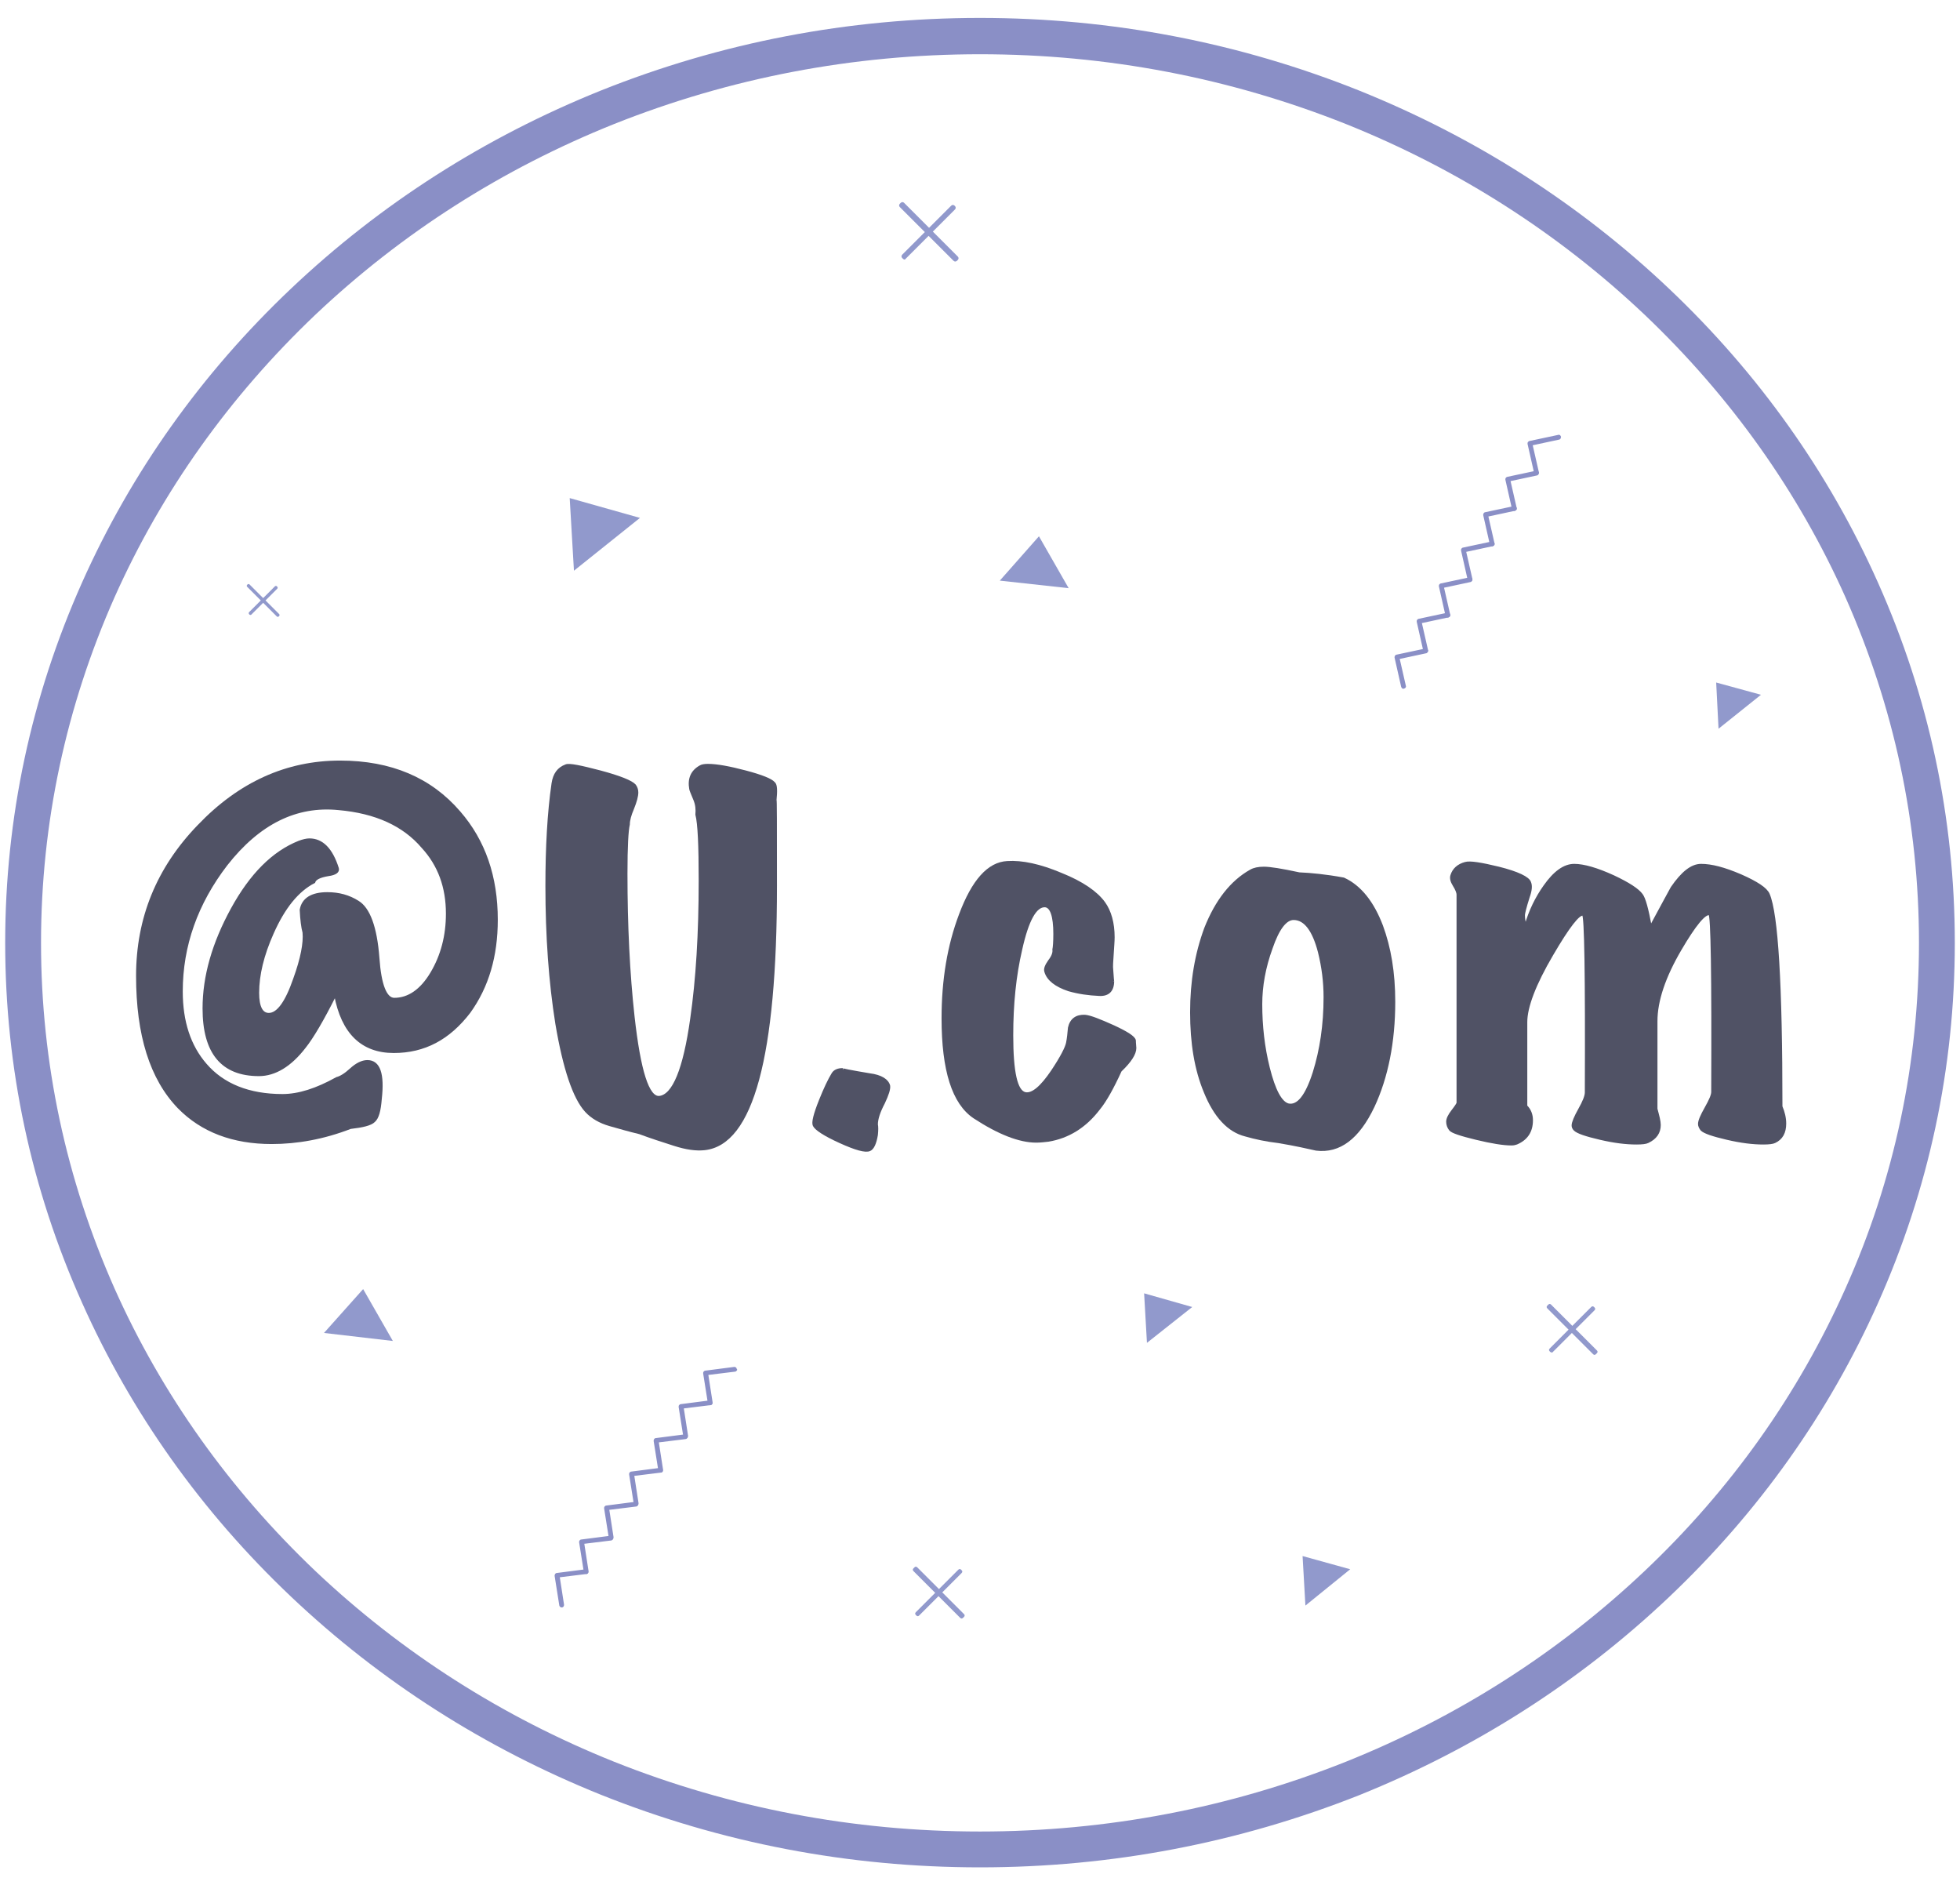 <?xml version="1.0" encoding="utf-8"?>
<!-- Generator: Adobe Illustrator 21.1.0, SVG Export Plug-In . SVG Version: 6.00 Build 0)  -->
<svg version="1.1" id="Layer_1" xmlns="http://www.w3.org/2000/svg" xmlns:xlink="http://www.w3.org/1999/xlink" x="0px" y="0px"
	 viewBox="0 0 415.6 399.7" style="enable-background:new 0 0 415.6 399.7;" xml:space="preserve">
<style type="text/css">
	.st0{fill:#8A8FC6;}
	.st1{clip-path:url(#SVGID_2_);}
	.st2{fill:none;}
	.st3{fill:#505265;stroke:#505265;stroke-width:0.5;stroke-miterlimit:10;}
	.st4{fill:#9199CC;}
</style>
<g>
	<g>
		<path class="st0" d="M207.8,395.9c-27.9,0-54.9-5.2-80.4-15.4c-24.6-9.9-46.7-24-65.7-42c-19-18-33.9-39-44.3-62.3
			C6.6,252.1,1.1,226.4,1.1,199.9s5.5-52.2,16.3-76.4c10.4-23.3,25.3-44.3,44.3-62.3c19-18,41.1-32.1,65.7-42
			C152.9,9,179.9,3.8,207.8,3.8s54.9,5.2,80.4,15.4c24.6,9.9,46.7,24,65.7,42c19,18,33.9,39,44.3,62.3
			c10.8,24.2,16.3,49.9,16.3,76.4s-5.5,52.2-16.3,76.4c-10.4,23.3-25.3,44.3-44.3,62.3c-19,18-41.1,32.1-65.7,42
			C262.7,390.7,235.7,395.9,207.8,395.9z M207.8,11.5c-26.9,0-53,5-77.6,14.8c-23.7,9.5-45,23.1-63.3,40.4
			C48.7,84,34.3,104.2,24.3,126.6C14,149.8,8.7,174.5,8.7,199.9s5.3,50.1,15.6,73.3c10,22.4,24.4,42.6,42.6,59.9
			c18.3,17.3,39.6,30.9,63.3,40.4c24.6,9.8,50.7,14.8,77.6,14.8s53-5,77.6-14.8c23.7-9.5,45-23.1,63.3-40.4
			c18.3-17.3,32.6-37.5,42.6-59.9c10.4-23.2,15.6-47.9,15.6-73.3s-5.3-50.1-15.6-73.3c-10-22.4-24.4-42.6-42.6-59.9
			c-18.3-17.3-39.6-30.9-63.3-40.4C260.8,16.5,234.7,11.5,207.8,11.5z"/>
	</g>
	<g>
		<defs>
			<ellipse id="SVGID_1_" cx="207.8" cy="199.9" rx="202.9" ry="192.2"/>
		</defs>
		<clipPath id="SVGID_2_">
			<use xlink:href="#SVGID_1_"  style="overflow:visible;"/>
		</clipPath>
		<g class="st1">
			<circle class="st2" cx="203.3" cy="127.1" r="11.6"/>
		</g>
	</g>
	<g>
		<path class="st3" d="M83.5,223c-6.7,0-10.9-4-12.4-12.1c-2.7,5.4-4.9,9.1-6.5,11.1c-3,3.9-6.3,5.9-9.7,5.9
			c-7.8,0-11.7-4.7-11.7-14.1c0-6.8,2-13.8,6-21.1c4-7.3,8.7-12,14.2-14.2c0.8-0.3,1.6-0.5,2.2-0.5c2.7,0,4.7,2,6,6.1
			c0.2,0.7-0.5,1.2-2,1.4c-1.8,0.3-2.8,0.8-3,1.5c-3.5,1.8-6.4,5.4-8.8,10.8c-2.1,4.7-3.1,8.9-3.1,12.7c0,3,0.8,4.5,2.3,4.5
			c1.9,0,3.7-2.5,5.4-7.4c1.6-4.4,2.2-7.7,2-9.9c-0.3-1.1-0.5-2.7-0.6-4.8c0.4-2.3,2.3-3.5,5.6-3.5c2.5,0,4.6,0.6,6.5,1.8
			c2.3,1.4,3.8,5.3,4.3,11.9c0.4,5.8,1.6,8.7,3.4,8.7c3,0,5.7-1.8,7.9-5.5c2.2-3.7,3.3-7.9,3.3-12.6c0-5.6-1.7-10.3-5.2-14.1
			c-4-4.7-9.9-7.4-17.8-8.1c-9-0.9-16.9,3-23.8,11.8c-6.3,8.2-9.5,17.2-9.5,26.9c0,6.4,1.7,11.6,5.1,15.5c3.7,4.3,9.2,6.5,16.3,6.5
			c3.4,0,7.2-1.2,11.5-3.6c0.8-0.2,1.8-0.8,3-1.9c1.2-1.1,2.4-1.7,3.5-1.7c2.5,0,3.4,2.7,2.8,8c-0.2,2.5-0.6,4-1.4,4.7
			c-0.7,0.7-2.4,1.1-5,1.4c-5.7,2.2-11.3,3.2-16.7,3.2c-8.2,0-14.8-2.5-19.7-7.5c-5.9-6.1-8.8-15.4-8.8-27.9
			c0-12.2,4.3-22.8,13-31.8c8.7-9.1,18.7-13.6,30-13.6c10.8,0,19.2,3.6,25.3,10.7c5.3,6.1,7.9,13.7,7.9,22.8
			c0,7.7-1.9,14.2-5.8,19.6C95.2,220.2,90,223,83.5,223z"/>
		<path class="st3" d="M164.4,169.7c0.1-0.7,0.1,5.3,0.1,18.1c0,36.1-5,54.7-15.1,55.8c-1.8,0.2-3.9-0.1-6.4-0.9
			c-2.5-0.8-5-1.6-7.4-2.5c-2.1-0.5-4.2-1.1-6.3-1.7c-2.1-0.6-3.8-1.6-5-2.9c-2.6-2.8-4.7-9.1-6.3-18.6c-1.4-8.8-2.1-18.5-2.1-29.2
			c0-8.2,0.4-15.5,1.3-21.7c0.3-2,1.2-3.2,2.8-3.8c0.7-0.3,3.1,0.2,7.3,1.3c4.1,1.1,6.6,2.1,7.3,2.9c0.3,0.4,0.5,0.9,0.5,1.5
			c0,0.8-0.3,1.9-0.9,3.4c-0.6,1.4-0.9,2.5-0.9,3.4c-0.3,1.2-0.5,4.7-0.5,10.4c0,11.1,0.5,21.2,1.5,30.3c1.3,11.6,3.1,17.3,5.5,17.1
			c3-0.3,5.3-5.9,6.8-16.6c1.2-8.3,1.8-18.1,1.8-29.3c0-7.4-0.2-12.1-0.7-14c0.1-1.1,0-2.1-0.4-3.1c-0.6-1.4-0.9-2.2-0.9-2.3
			c-0.4-2.2,0.3-3.8,2.1-4.8c0.3-0.2,0.9-0.3,1.6-0.3c1.9,0,4.6,0.5,8,1.4c3.4,0.9,5.4,1.7,6,2.4
			C164.6,166.4,164.6,167.7,164.4,169.7z"/>
		<path class="st3" d="M188.5,230.2c0.1,0.7-0.3,1.9-1.1,3.6c-1,1.9-1.5,3.4-1.5,4.6c0.1,0.5,0.1,1.2,0,2.2
			c-0.3,1.8-0.8,2.9-1.5,3.2c-0.9,0.4-3-0.2-6.3-1.7c-3.3-1.5-5.1-2.7-5.5-3.5c-0.3-0.6,0.1-2.3,1.3-5.3c1-2.5,1.9-4.4,2.7-5.7
			c0.4-0.6,1.1-0.9,2.1-0.9c-0.4,0,1.5,0.4,5.7,1.1C186.8,228.1,188.2,229,188.5,230.2z"/>
		<path class="st3" d="M240.7,222.2c0,1.2-1,2.8-3.1,4.8c-1.7,3.7-3.2,6.4-4.6,8.1c-2.9,3.8-6.5,6-10.7,6.7
			c-0.9,0.1-1.7,0.2-2.6,0.2c-3.5,0-7.9-1.7-13.1-5.1c-4.5-3-6.7-10-6.7-21c0-8.1,1.2-15.4,3.7-22c2.7-7.2,6-10.9,10-11.1
			c3.1-0.2,6.9,0.6,11.4,2.5c4.5,1.8,7.5,3.9,9.1,6.1c1.3,1.8,2,4.3,2,7.3c0,0.8-0.1,2-0.2,3.6c-0.1,1.6-0.2,2.6-0.1,3.3
			c0.1,1.7,0.2,2.5,0.2,2.4c0,2-1,3-2.9,2.9c-2.3-0.1-4.4-0.4-6.5-1c-2.7-0.9-4.4-2.2-4.9-3.9c-0.2-0.6,0.1-1.3,0.8-2.3
			c0.7-0.9,1-1.7,0.9-2.4c0.1-0.4,0.2-1.6,0.2-3.3c0-3.8-0.7-5.8-2-5.9c-2-0.1-3.7,2.9-5.1,9.2c-1.3,5.6-1.9,11.6-1.9,18.2
			c0,7.8,0.9,11.9,2.8,12.3c1.5,0.3,3.4-1.3,5.7-4.7c2-3,3-5,3.2-6c0.2-1,0.3-2.1,0.4-3.2c0.4-1.8,1.6-2.6,3.4-2.5
			c1.1,0.1,3.1,0.9,6,2.2c2.8,1.3,4.4,2.3,4.5,3C240.6,221.2,240.7,221.8,240.7,222.2z"/>
		<path class="st3" d="M284.9,186.3c3.5,1.6,6.2,5,8.1,10c1.7,4.6,2.6,9.9,2.6,16.1c0,8.5-1.5,16-4.4,22.2
			c-3.2,6.7-7.2,9.7-12.1,9.1c-1.8-0.4-4.4-1-8-1.6c-2.6-0.3-4.9-0.8-7-1.4c-3.6-0.9-6.5-4-8.6-9.2c-2-4.8-2.9-10.4-2.9-16.9
			c0-6.5,1-12.4,3-17.8c2.3-5.8,5.5-9.9,9.6-12.2c0.7-0.4,1.6-0.6,2.8-0.6c1.3,0,3.8,0.4,7.5,1.2
			C277.9,185.3,281.1,185.6,284.9,186.3z M274.3,194.8c-1.7,0-3.3,2.1-4.7,6.2c-1.5,4.1-2.2,8.1-2.2,11.9c0,4.6,0.5,9.1,1.6,13.5
			c1.2,4.8,2.6,7.4,4.2,7.8c2,0.4,3.8-1.8,5.4-6.8c1.5-4.8,2.3-10.1,2.3-16c0-3.2-0.4-6.4-1.2-9.6
			C278.5,197.2,276.7,194.8,274.3,194.8z"/>
		<path class="st3" d="M377.7,234.6c0.5,1.2,0.8,2.4,0.8,3.6c0,1.9-0.7,3.2-2.2,3.9c-0.4,0.2-1.2,0.3-2.4,0.3c-2.2,0-4.7-0.3-7.7-1
			c-3-0.7-4.8-1.3-5.4-1.9c-0.3-0.4-0.5-0.8-0.5-1.2c0-0.7,0.5-1.8,1.4-3.4c0.9-1.6,1.4-2.7,1.4-3.4c0.1-24.9-0.1-37.5-0.6-37.7
			c-1-0.3-3.1,2.2-6.2,7.5c-3.4,5.8-5.1,10.9-5.1,15.2v18.6c0.4,1.5,0.7,2.6,0.7,3.4c0,1.6-0.8,2.8-2.5,3.6
			c-0.4,0.2-1.2,0.3-2.4,0.3c-2.2,0-4.7-0.3-7.7-1c-3-0.7-4.8-1.3-5.4-1.9c-0.3-0.3-0.4-0.6-0.4-0.9c0-0.6,0.5-1.8,1.4-3.4
			c0.9-1.6,1.4-2.8,1.4-3.6c0.1-24.9-0.1-37.5-0.6-37.7c-0.9-0.3-3.1,2.5-6.6,8.5c-3.7,6.3-5.5,11.1-5.5,14.3v17.8
			c0.8,0.8,1.2,1.8,1.2,3c0,2.4-1.1,4-3.2,4.9c-0.3,0.1-0.6,0.2-1.1,0.2c-1.7,0-4.2-0.4-7.5-1.2c-3.3-0.8-5.1-1.4-5.5-1.9
			c-0.4-0.5-0.6-1.1-0.6-1.7c0-0.6,0.4-1.4,1.1-2.3c0.7-0.9,1.1-1.5,1.1-1.7v-44.1c0-0.5-0.3-1.2-0.8-2c-0.5-0.8-0.7-1.5-0.5-2.1
			c0.4-1.3,1.4-2.2,2.9-2.6c1-0.3,3.4,0.1,7.1,1c4,1,6.3,2.1,6.6,3.1c0.3,0.7,0.2,1.7-0.3,3.1c-0.7,2.2-1,3.5-1,3.8
			c0,0.7,0.1,1.5,0.4,2.3c0.9-3.2,2.3-6,4-8.4c2.1-3,4.2-4.5,6.3-4.5c2,0,4.8,0.8,8.3,2.4c3.2,1.5,5.2,2.8,6,3.9
			c0.6,0.8,1.2,3,1.9,6.8c2.6-4.8,4.1-7.6,4.5-8.3c2.2-3.2,4.2-4.8,6.2-4.8c2.2,0,4.9,0.7,8.4,2.2c3.4,1.5,5.4,2.8,5.9,4
			C376.8,193.8,377.7,208.7,377.7,234.6z"/>
	</g>
	<g>
		<polygon class="st4" points="276.2,329.9 276.8,340.4 286.3,332.7 		"/>
	</g>
	<g>
		<polygon class="st4" points="242.6,274.2 243.2,284.7 252.8,277.1 		"/>
	</g>
	<g>
		<polygon class="st4" points="120.8,105.6 121.7,121 135.7,109.8 		"/>
	</g>
	<g>
		<polygon class="st4" points="363.9,144.7 364.4,154.5 373.4,147.3 		"/>
	</g>
	<g>
		<polygon class="st4" points="77,273.3 68.7,282.6 83.3,284.3 		"/>
	</g>
	<g>
		<polygon class="st4" points="220.3,113.7 212,123.1 226.6,124.7 		"/>
	</g>
	<g>
		<g>
			<path class="st4" d="M52.9,130.3L52.9,130.3c-0.2-0.2-0.2-0.3-0.1-0.5l2.5-2.5l-2.9-2.9c-0.1-0.1-0.1-0.3,0-0.4l0.1-0.1
				c0.1-0.1,0.3-0.1,0.4,0l2.9,2.9l2.5-2.5c0.1-0.1,0.3-0.1,0.4,0l0.1,0.1c0.1,0.1,0.1,0.3,0,0.4l-2.5,2.5l2.9,2.9
				c0.1,0.1,0.1,0.3,0,0.4l-0.1,0.1c-0.1,0.1-0.3,0.1-0.4,0l-2.9-2.9l-2.5,2.5C53.2,130.4,53,130.4,52.9,130.3z"/>
		</g>
	</g>
	<g>
		<g>
			<path class="st4" d="M328.7,286.6l-0.1-0.1c-0.2-0.2-0.2-0.4,0-0.6l4-4l-4.5-4.5c-0.2-0.2-0.2-0.4,0-0.6l0.2-0.2
				c0.2-0.2,0.4-0.2,0.6,0l4.5,4.5l4-4c0.2-0.2,0.4-0.2,0.6,0l0.1,0.1c0.2,0.2,0.2,0.4,0,0.6l-4,4l4.5,4.5c0.2,0.2,0.2,0.4,0,0.6
				l-0.2,0.2c-0.2,0.2-0.4,0.2-0.6,0l-4.5-4.5l-4,4C329.2,286.8,328.9,286.8,328.7,286.6z"/>
		</g>
	</g>
	<g>
		<g>
			<path class="st4" d="M194.3,342.5l-0.1-0.1c-0.2-0.2-0.2-0.4,0-0.6l4.1-4.1l-4.6-4.6c-0.2-0.2-0.2-0.4,0-0.6l0.2-0.2
				c0.2-0.2,0.4-0.2,0.6,0l4.6,4.6l4.1-4.1c0.2-0.2,0.4-0.2,0.6,0l0.1,0.1c0.2,0.2,0.2,0.4,0,0.6l-4.1,4.1l4.6,4.6
				c0.2,0.2,0.2,0.4,0,0.6l-0.2,0.2c-0.2,0.2-0.4,0.2-0.6,0l-4.6-4.6l-4.1,4.1C194.7,342.7,194.5,342.7,194.3,342.5z"/>
		</g>
	</g>
	<g>
		<g>
			<path class="st4" d="M191.4,54.8l-0.1-0.1c-0.2-0.2-0.2-0.5,0-0.7l4.8-4.8l-5.3-5.3c-0.2-0.2-0.2-0.5,0-0.7l0.2-0.2
				c0.2-0.2,0.5-0.2,0.7,0l5.3,5.3l4.7-4.7c0.2-0.2,0.5-0.2,0.7,0l0.1,0.1c0.2,0.2,0.2,0.5,0,0.7l-4.7,4.7l5.3,5.3
				c0.2,0.2,0.2,0.5,0,0.7l-0.2,0.2c-0.2,0.2-0.5,0.2-0.7,0l-5.3-5.3l-4.8,4.8C191.9,55.1,191.7,55.1,191.4,54.8z"/>
		</g>
	</g>
	<g>
		<g>
			<g>
				<path class="st0" d="M302.7,138.3c-0.1,0.1-0.2,0.2-0.3,0.2l-5.6,1.2l1.3,5.7c0.1,0.3-0.1,0.5-0.4,0.6c-0.3,0.1-0.5-0.1-0.6-0.4
					l-1.4-6.2c0-0.1,0-0.2,0.1-0.4c0.1-0.1,0.2-0.2,0.3-0.2l6.1-1.3c0.3-0.1,0.5,0.1,0.6,0.4C302.8,138,302.8,138.2,302.7,138.3z"/>
			</g>
		</g>
		<g>
			<g>
				<path class="st0" d="M307.4,130.7c-0.1,0.1-0.2,0.2-0.3,0.2l-5.6,1.2l1.3,5.7c0.1,0.3-0.1,0.5-0.4,0.6c-0.3,0.1-0.5-0.1-0.6-0.4
					l-1.4-6.2c0-0.1,0-0.3,0.1-0.4c0.1-0.1,0.2-0.2,0.3-0.2l6.1-1.3c0.3-0.1,0.5,0.1,0.6,0.4C307.5,130.5,307.5,130.6,307.4,130.7z"
					/>
			</g>
		</g>
		<g>
			<g>
				<path class="st0" d="M312.1,123.2c-0.1,0.1-0.2,0.2-0.3,0.2l-5.6,1.2l1.3,5.7c0.1,0.3-0.1,0.5-0.4,0.6c-0.3,0.1-0.5-0.1-0.6-0.4
					l-1.4-6.2c0-0.1,0-0.3,0.1-0.4c0.1-0.1,0.2-0.2,0.3-0.2l6.1-1.3c0.3-0.1,0.5,0.1,0.6,0.4C312.2,123,312.2,123.1,312.1,123.2z"/>
			</g>
		</g>
		<g>
			<g>
				<path class="st0" d="M316.8,115.6c-0.1,0.1-0.2,0.2-0.3,0.2l-5.6,1.2l1.3,5.7c0.1,0.3-0.1,0.5-0.4,0.6s-0.5-0.1-0.6-0.4
					l-1.4-6.2c0-0.1,0-0.3,0.1-0.4c0.1-0.1,0.2-0.2,0.3-0.2l6.1-1.3c0.3-0.1,0.5,0.1,0.6,0.4C316.9,115.4,316.9,115.5,316.8,115.6z"
					/>
			</g>
		</g>
		<g>
			<g>
				<path class="st0" d="M321.5,108.1c-0.1,0.1-0.2,0.2-0.3,0.2l-5.6,1.2l1.3,5.7c0.1,0.3-0.1,0.5-0.4,0.6c-0.3,0.1-0.5-0.1-0.6-0.4
					l-1.4-6.2c0-0.1,0-0.2,0.1-0.4c0.1-0.1,0.2-0.2,0.3-0.2l6.1-1.3c0.3-0.1,0.5,0.1,0.6,0.4C321.6,107.9,321.6,108,321.5,108.1z"/>
			</g>
		</g>
		<g>
			<g>
				<path class="st0" d="M326.2,100.6c-0.1,0.1-0.2,0.2-0.3,0.2l-5.6,1.2l1.3,5.7c0.1,0.3-0.1,0.5-0.4,0.6s-0.5-0.1-0.6-0.4
					l-1.4-6.2c0-0.1,0-0.3,0.1-0.4c0.1-0.1,0.2-0.2,0.3-0.2l6.1-1.3c0.3-0.1,0.5,0.1,0.6,0.4C326.3,100.3,326.2,100.5,326.2,100.6z"
					/>
			</g>
		</g>
		<g>
			<g>
				<path class="st0" d="M330.9,93c-0.1,0.1-0.2,0.2-0.3,0.2l-5.6,1.2l1.3,5.7c0.1,0.3-0.1,0.5-0.4,0.6s-0.5-0.1-0.6-0.4l-1.4-6.2
					c0-0.1,0-0.3,0.1-0.4c0.1-0.1,0.2-0.2,0.3-0.2l6.1-1.3c0.3-0.1,0.5,0.1,0.6,0.4C331,92.8,330.9,92.9,330.9,93z"/>
			</g>
		</g>
	</g>
	<g>
		<g>
			<g>
				<path class="st0" d="M124.7,333.5c-0.1,0.1-0.2,0.2-0.3,0.2l-5.7,0.7l0.9,5.8c0,0.3-0.1,0.5-0.4,0.6c-0.3,0-0.5-0.1-0.6-0.4
					l-1-6.3c0-0.1,0-0.2,0.1-0.4c0.1-0.1,0.2-0.2,0.3-0.2l6.2-0.8c0.3,0,0.5,0.2,0.5,0.4C124.8,333.3,124.7,333.4,124.7,333.5z"/>
			</g>
		</g>
		<g>
			<g>
				<path class="st0" d="M129.9,326.4c-0.1,0.1-0.2,0.2-0.3,0.2l-5.7,0.7l0.9,5.8c0,0.3-0.1,0.5-0.4,0.6c-0.3,0-0.5-0.1-0.6-0.4
					l-1-6.3c0-0.1,0-0.3,0.1-0.4c0.1-0.1,0.2-0.2,0.3-0.2l6.2-0.8c0.3,0,0.5,0.2,0.5,0.4C130,326.1,130,326.3,129.9,326.4z"/>
			</g>
		</g>
		<g>
			<g>
				<path class="st0" d="M135.2,319.2c-0.1,0.1-0.2,0.2-0.3,0.2l-5.7,0.7l0.9,5.8c0,0.3-0.1,0.5-0.4,0.6s-0.5-0.1-0.6-0.4l-1-6.3
					c0-0.1,0-0.3,0.1-0.4c0.1-0.1,0.2-0.2,0.3-0.2l6.2-0.8c0.3,0,0.5,0.2,0.5,0.4C135.3,319,135.3,319.1,135.2,319.2z"/>
			</g>
		</g>
		<g>
			<g>
				<path class="st0" d="M140.5,312c-0.1,0.1-0.2,0.2-0.3,0.2l-5.7,0.7l0.9,5.8c0,0.3-0.1,0.5-0.4,0.6c-0.3,0-0.5-0.1-0.6-0.4
					l-1-6.3c0-0.1,0-0.3,0.1-0.4c0.1-0.1,0.2-0.2,0.3-0.2l6.2-0.8c0.3,0,0.5,0.2,0.5,0.4C140.6,311.8,140.5,312,140.5,312z"/>
			</g>
		</g>
		<g>
			<g>
				<path class="st0" d="M145.7,304.9c-0.1,0.1-0.2,0.2-0.3,0.2l-5.7,0.7l0.9,5.8c0,0.3-0.1,0.5-0.4,0.6c-0.3,0-0.5-0.1-0.6-0.4
					l-1-6.3c0-0.1,0-0.2,0.1-0.4c0.1-0.1,0.2-0.2,0.3-0.2l6.2-0.8c0.3,0,0.5,0.2,0.5,0.4C145.8,304.7,145.8,304.8,145.7,304.9z"/>
			</g>
		</g>
		<g>
			<g>
				<path class="st0" d="M151,297.7c-0.1,0.1-0.2,0.2-0.3,0.2l-5.7,0.7l0.9,5.8c0,0.3-0.1,0.5-0.4,0.6s-0.5-0.1-0.6-0.4l-1-6.3
					c0-0.1,0-0.3,0.1-0.4c0.1-0.1,0.2-0.2,0.3-0.2l6.2-0.8c0.3,0,0.5,0.2,0.5,0.4C151.1,297.5,151.1,297.6,151,297.7z"/>
			</g>
		</g>
		<g>
			<g>
				<path class="st0" d="M156.2,290.6c-0.1,0.1-0.2,0.2-0.3,0.2l-5.7,0.7l0.9,5.8c0,0.3-0.1,0.5-0.4,0.6s-0.5-0.1-0.6-0.4l-1-6.3
					c0-0.1,0-0.3,0.1-0.4c0.1-0.1,0.2-0.2,0.3-0.2l6.2-0.8c0.3,0,0.5,0.2,0.5,0.4C156.4,290.4,156.3,290.5,156.2,290.6z"/>
			</g>
		</g>
	</g>
</g>
</svg>
